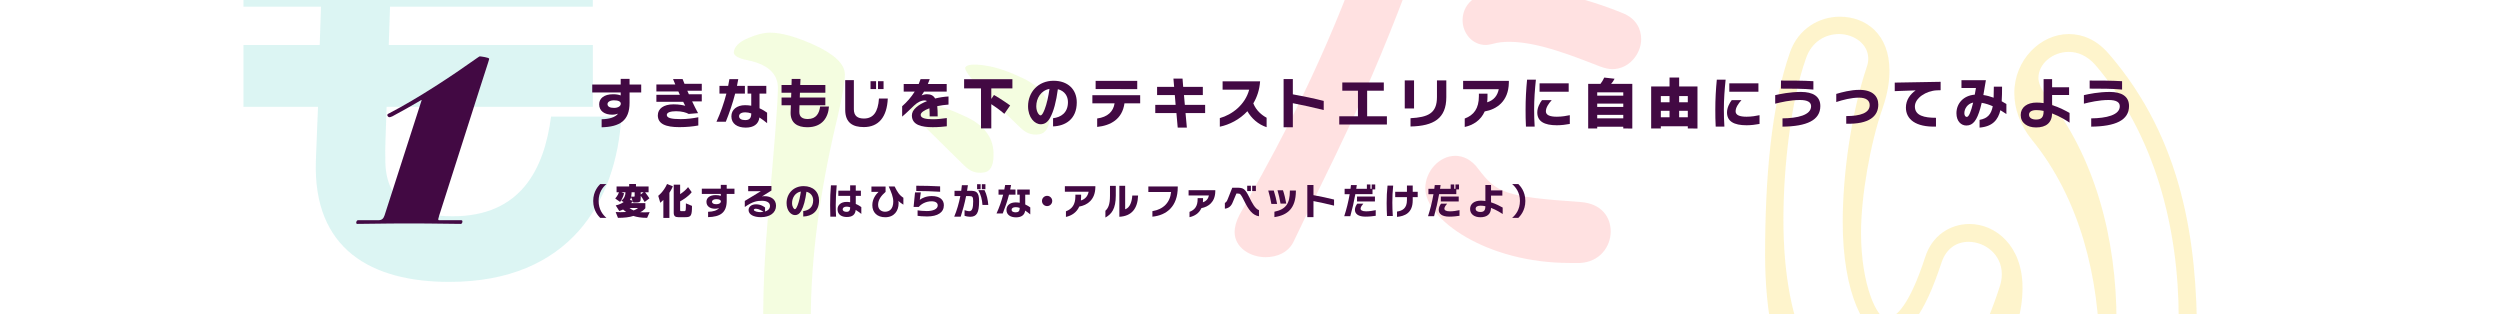 <?xml version="1.0" encoding="utf-8"?>
<!-- Generator: Adobe Illustrator 22.1.0, SVG Export Plug-In . SVG Version: 6.00 Build 0)  -->
<svg version="1.1" id="レイヤー_1" xmlns="http://www.w3.org/2000/svg" xmlns:xlink="http://www.w3.org/1999/xlink" x="0px"
	 y="0px" viewBox="0 0 796 100" enable-background="new 0 0 796 100" xml:space="preserve">
<g opacity="0.2">
	<path fill="#4ECDC4" d="M143.039,89.755c-24.691,0-43.413-10.31-42.463-38.528c0.135-2.035,0.271-8.547,0.678-17.23
		H77.513V14.325h24.284c0.136-4.069,0.272-8.14,0.407-12.209H77.513v-19.672h25.369
		c0.272-9.09,0.407-15.33,0.407-15.33h22.385c0,0-0.271,6.24-0.678,15.33h63.762V2.116h-64.576
		c-0.136,4.069-0.272,8.14-0.407,12.209h64.983v19.672h-65.662c-0.271,8.275-0.542,14.516-0.407,16.279
		c-0.272,14.245,8.954,18.586,21.435,18.586c21.842,0,29.168-15.194,31.338-31.745h22.385
		C196.219,64.114,181.432,89.755,143.039,89.755z"/>
</g>
<g opacity="0.2">
	<path fill="#C7F464" d="M341.594,105.627c-2.432,3.181-6.361,7.483-11.787,12.909
		c-16.838,16.651-34.985,25.07-54.255,25.07c-7.109,0-13.096-1.497-17.773-4.678
		c-9.915-6.548-14.78-18.709-14.78-36.482c0-11.599,0.561-22.638,1.497-33.114
		c2.058-22.638,3.181-36.482,3.181-41.347c0-4.49-3.181-7.483-9.541-8.793c-2.994-0.561-4.49-1.496-4.49-2.432
		c0-1.685,1.497-3.368,4.677-4.678c2.619-1.122,4.864-1.684,6.922-1.684c3.555,0,8.232,1.31,14.032,3.929
		c6.548,2.993,9.729,6.174,9.729,9.354c0,2.245-0.749,6.922-2.432,14.031c-5.613,23.387-8.419,44.715-8.419,63.984
		c0,9.729,1.871,16.276,5.425,19.831c3.181,3.181,8.419,4.678,15.715,4.678c7.671,0,15.528-1.31,23.76-3.742
		c9.541-2.806,21.515-9.354,35.734-19.831c2.432-1.684,3.929-2.619,4.49-2.619c0.561,0,0.935,0.374,0.935,0.935
		C344.214,101.886,343.278,103.382,341.594,105.627z M313.157,54.927c-2.432,0.374-4.303-0.375-6.174-2.245
		c-2.993-2.994-7.109-6.923-12.161-11.974c-3.929-4.116-5.612-6.361-5.238-6.923
		c0.561-0.935,2.806-1.122,6.361-0.56c3.742,0.56,7.671,2.058,11.974,4.115c5.8,2.807,8.606,6.923,8.419,12.161
		C316.337,52.868,315.215,54.739,313.157,54.927z M330.93,42.766c-2.432,0.374-4.303-0.374-6.174-2.245
		c-2.993-2.993-7.296-6.735-12.161-11.974c-4.116-4.116-5.613-6.548-5.238-7.109
		c0.561-0.935,2.806-1.122,6.361-0.561c3.929,0.561,7.858,2.059,12.161,4.116c5.8,2.807,8.606,6.922,8.419,12.161
		C334.111,40.52,332.988,42.392,330.93,42.766z"/>
</g>
<g opacity="0.2">
	<path fill="#FF6B6B" d="M450.63-10.768c-15.554,42.649-27.764,64.392-38.635,87.473
		c-1.672,3.68-5.352,5.185-9.031,5.185c-4.851,0-9.868-3.011-9.868-8.028c0-1.672,0.502-3.345,1.505-5.352
		c8.53-15.387,22.077-38.635,35.29-72.922c-5.185,1.338-9.868,2.175-14.216,2.175
		c-9.366,0-15.722-3.68-15.722-10.203c0-4.683,3.011-9.7,8.363-9.7c1.672,0,3.512,0.334,5.686,1.505
		c1.171,0.502,2.341,0.837,3.679,0.837c3.847,0,11.54-1.84,18.565-4.349c0.669-3.68,1.004-7.359,1.004-12.377
		c0-5.854,5.352-9.031,10.537-9.031c8.53,0,9.032,6.522,9.032,9.198c0,0.837,0,1.673-0.168,2.509
		c0.168,0,0.168,0,0.335,0c5.018,0,9.199,4.182,9.199,8.864c0,5.186-5.018,8.865-15.22,13.381L450.63-10.768z
		 M499.802,83.73c-26.76,0-45.994-14.049-45.994-23.75c0-5.519,4.516-10.369,9.534-10.369
		c2.509,0,5.185,1.171,7.359,4.182c5.854,7.693,8.53,8.864,32.614,10.536c6.69,0.502,9.534,4.851,9.534,9.366
		c0,4.851-3.512,9.701-9.701,10.035C501.977,83.73,500.973,83.73,499.802,83.73z M509.503,21.178
		c-7.861-3.011-19.568-7.861-28.935-7.861c-1.84,0-3.679,0.168-5.352,0.669c-0.836,0.168-1.505,0.335-2.174,0.335
		c-4.348,0-7.359-3.847-7.359-7.861c0-3.847,2.341-10.035,17.06-10.035c9.366,0,21.408,2.677,33.785,7.694
		c4.349,1.672,6.021,5.018,6.021,8.362c0,4.683-3.847,9.533-9.199,9.533
		C512.179,22.014,510.841,21.68,509.503,21.178z"/>
</g>
<g opacity="0.2">
	<path fill="#F8CA00" d="M600.072,144.531c-24.865,0-38.065-26.093-38.065-63.391c0-23.791,1.842-47.274,7.981-64.618
		c2.609-7.368,9.21-11.205,15.81-11.205c8.288,0,15.809,5.525,15.809,17.19c0,3.53-0.614,7.368-2.149,11.819
		c-3.991,11.357-6.907,28.241-6.907,39.753c0,16.884,5.218,27.321,7.981,27.321c3.223,0,7.521-4.451,12.432-19.493
		c2.149-6.907,7.981-10.591,14.121-10.591c8.289,0,16.884,6.907,16.884,20.261c0,3.53-0.46,7.674-1.996,12.433
		C632.151,134.555,619.105,144.531,600.072,144.531z M636.756,91.117c0.46-1.381,0.614-2.609,0.614-3.837
		c0-6.293-5.372-10.284-10.591-10.284c-3.684,0-7.06,1.996-8.595,6.601c-5.679,17.19-10.898,23.483-17.651,23.483
		s-13.814-13.507-13.814-36.377c0-15.349,2.763-34.842,7.674-49.423c0.307-0.921,0.46-1.688,0.46-2.609
		c0-4.604-4.451-7.828-9.363-7.828c-4.144,0-8.595,2.303-10.437,7.675c-4.758,13.2-7.214,34.535-7.214,51.419
		c0,34.995,11.051,58.632,32.233,58.632C616.495,128.568,627.7,119.206,636.756,91.117z M699.532,112.606
		c0,9.977-8.135,14.889-15.962,14.889c-7.521,0-15.042-4.604-15.042-14.121c0-25.479-6.6-50.497-21.488-68.763
		c-3.991-4.911-5.679-10.13-5.679-15.042c0-10.437,8.289-18.726,17.344-18.726c4.451,0,8.902,1.842,12.739,6.293
		c23.637,27.321,28.088,60.168,28.088,90.405V112.606z M667.146,20.666c-2.609-2.916-5.526-4.144-8.442-4.144
		c-5.219,0-9.67,3.837-9.67,8.288c0,1.535,0.768,3.377,2.302,5.372c15.656,19.493,22.563,45.586,22.563,72.14
		c0,5.832,4.604,8.902,9.516,8.902c5.219,0,10.284-3.224,10.284-9.823C693.7,72.699,686.179,42.922,667.146,20.666z
		"/>
</g>
<g>
	<path fill="#420943" d="M113.419,70.929c0-0.44,0.293-0.808,0.514-0.808h6.456c1.247,0,1.688-0.514,2.054-1.54
		l11.812-36.683l-0.073-0.073c-2.935,1.761-6.529,3.741-9.244,5.209c-0.514,0.22-0.807,0.293-0.954,0.293
		c-0.367,0-0.66-0.44-0.66-0.66c0-0.22,0.073-0.366,0.733-0.66c9.244-4.842,19.588-11.665,27.952-17.607
		c0.587-0.44,0.66-0.44,0.88-0.44s2.861,0.367,2.861,0.734c0,0.293,0,0.22-2.935,9.316l-12.985,40.645
		c-0.22,0.733-0.293,1.027-0.293,1.101c0,0.293,0.074,0.366,0.367,0.366h6.97c0.22,0,0.367,0.146,0.367,0.367
		c0,0.44-0.22,0.807-0.514,0.807c-10.932-0.146-12.472-0.146-16.36-0.146c-4.255,0-5.576,0-16.58,0.146
		C113.566,71.295,113.419,71.148,113.419,70.929z"/>
</g>
<g>
	<path fill="#420943" d="M200.454,29.441v3.265c0,5.766-3.147,7.671-8.895,7.824v-2.552
		c2.5-0.067,4.303-0.629,5.238-1.785c-0.476,0.17-1.123,0.323-1.871,0.323c-2.381,0-4.15-1.123-4.15-3.317
		c0-1.853,1.531-3.197,4.439-3.197c0.986,0,1.752,0.137,2.415,0.374v-0.935h-9.065v-2.518h9.065v-1.82h2.823v1.82
		h3.708v2.518H200.454z M195.487,31.941c-1.225,0-2.058,0.51-2.058,1.207c0,0.782,0.749,1.208,2.075,1.208
		c1.31,0,2.16-0.578,2.16-1.344C197.665,32.298,196.814,31.941,195.487,31.941z"/>
	<path fill="#420943" d="M220.37,32.281c0.612,1.293,1.242,2.551,1.888,3.742l-2.976,0.255
		c-0.766-0.426-2.126-0.867-4.031-0.867c-1.786,0-2.942,0.408-2.942,1.173c0,0.935,1.259,1.344,4.439,1.344
		c1.853,0,3.827-0.238,5.595-0.595v2.619c-1.684,0.306-3.588,0.527-6.055,0.527c-4.269,0-6.837-0.987-6.837-3.759
		c0-2.109,1.82-3.504,5-3.504c1.803,0,3.147,0.306,3.725,0.459c-0.204-0.391-0.425-0.833-0.646-1.275h-8.538v-2.211
		h7.483c-0.17-0.357-0.323-0.715-0.493-1.071h-6.99v-2.228h6.021c-0.255-0.595-0.493-1.174-0.714-1.718h3.044
		c0.187,0.477,0.374,0.986,0.595,1.497h5.511v2.211h-4.609c0.17,0.374,0.323,0.748,0.493,1.122h4.116v2.279H220.37z
		"/>
	<path fill="#420943" d="M234.078,29.798c-0.799,3.112-1.82,6.055-2.977,8.964h-2.976
		c1.327-2.892,2.381-5.936,3.164-8.964h-2.211V27.332h2.772c0.153-0.715,0.272-1.429,0.391-2.143h2.823
		c-0.119,0.731-0.255,1.445-0.408,2.143h2.518v2.466H234.078z M241.8,37.4c-0.272,2.211-1.939,3.231-4.354,3.231
		c-2.704,0-4.575-1.241-4.575-3.571c0-2.16,1.735-3.571,4.371-3.571c0.697,0,1.344,0.067,1.956,0.17v-3.861
		h-1.174V27.332h5.97v2.466h-2.16v4.678c1.037,0.459,1.836,1.003,2.415,1.411v3.334
		C243.518,38.625,242.684,37.978,241.8,37.4z M239.198,36.108c-0.629-0.222-1.276-0.341-1.888-0.341
		c-1.377,0-1.99,0.545-1.99,1.225c0,0.885,0.867,1.242,1.973,1.242c1.259,0,1.905-0.579,1.905-2.007V36.108z"/>
	<path fill="#420943" d="M257.056,40.513c-3.095,0-5.442-1.292-5.323-4.83c0.017-0.255,0.034-1.071,0.085-2.16h-2.968
		v-2.466h3.044c0.017-0.51,0.034-1.02,0.051-1.53h-3.104v-2.467h3.181c0.034-1.14,0.051-1.922,0.051-1.922
		h2.806c0,0-0.034,0.782-0.085,1.922h8.002v2.467h-8.096c-0.017,0.51-0.034,1.02-0.051,1.53h8.138v2.466h-8.231
		c-0.034,1.038-0.068,1.82-0.051,2.041c-0.034,1.786,1.123,2.33,2.696,2.33c2.738,0,3.657-1.904,3.929-3.979
		h2.807C263.731,37.299,261.877,40.513,257.056,40.513z"/>
	<path fill="#420943" d="M275.033,40.462c-3.453,0-5.918-1.326-5.918-5.511v-9.44h2.755v9.287
		c0,2.126,1.208,2.942,3.198,2.942c2.976,0,4.507-2.041,4.796-6.361h2.807
		C282.415,37.299,279.728,40.462,275.033,40.462z M277.176,28.369v-2.517h1.769v2.517H277.176z M279.557,28.369
		v-2.517h1.769v2.517H279.557z"/>
	<path fill="#420943" d="M298.419,33.795c0.102,0.901,0.136,1.99,0.136,3.266h-2.551c0-0.986-0.017-1.853-0.085-2.585
		c-1.667,0.612-2.772,1.36-2.772,2.108c0,1.071,1.633,1.378,3.861,1.378c1.429,0,2.857-0.136,4.456-0.374v2.619
		c-1.123,0.136-2.619,0.289-4.473,0.289c-3.572,0-6.65-0.697-6.65-3.759c0-1.871,2.092-3.452,4.796-4.541
		c-0.17-0.136-0.391-0.221-0.663-0.221c-1.123,0-2.262,0.526-3.436,1.632c-1.02,0.935-2.245,2.245-3.793,3.522
		v-3.3c1.531-1.344,2.892-2.892,3.997-4.66h-3.504v-2.415h4.779c0.221-0.493,0.425-1.02,0.595-1.548h2.909
		c-0.188,0.527-0.392,1.055-0.595,1.548h6.003v2.415h-7.211c-0.255,0.442-0.527,0.851-0.782,1.207
		c0.289-0.136,1.055-0.374,1.684-0.374c1.292,0,2.109,0.442,2.619,1.361c1.445-0.357,2.925-0.579,4.269-0.646v2.585
		C300.767,33.387,299.542,33.557,298.419,33.795z"/>
	<path fill="#420943" d="M312.349,40.888V28.148h-5.375v-2.942h15.375v2.942h-6.718v3.351l0.85-1.259
		c2.262,1.259,5.153,3.334,5.153,3.334l-1.853,2.67c0,0-1.701-1.497-4.15-3.078v7.722H312.349z"/>
	<path fill="#420943" d="M335.292,40.241v-2.603c2.449-0.289,4.745-1.667,4.745-5.137c0-1.819-0.986-3.537-3.214-4.099
		c-0.527,3.929-1.31,7.008-2.483,9.116c-0.867,1.582-1.905,2.041-2.977,2.041c-1.922,0-4.031-2.126-4.031-5.731
		c0-4.456,3.198-8.113,8.13-8.113c4.558,0,7.381,2.756,7.381,6.889C342.843,37.962,339.187,40.122,335.292,40.241z
		 M329.951,33.829c0,1.803,0.885,2.908,1.361,2.908c0.408,0,0.782-0.596,1.31-1.922
		c0.646-1.633,1.225-4.218,1.531-6.514C331.431,28.795,329.951,31.295,329.951,33.829z"/>
	<path fill="#420943" d="M358.032,32.894c-0.697,5.052-4.405,7.075-8.691,7.518v-2.688
		c3.316-0.442,5.153-2.194,5.544-4.83h-7.075v-2.585h15.222v2.585H358.032z M348.848,28.369V25.75h13.249v2.619
		H348.848z"/>
	<path fill="#420943" d="M377.472,36.006l0.425,4.626h-2.915l-0.409-4.626h-6.736v-2.619h6.481l-0.256-3.112h-5.646
		v-2.619h5.426l-0.221-2.619h2.899l0.204,2.619h6.259v2.619h-6.004l0.273,3.112h6.463v2.619H377.472z"/>
	<path fill="#420943" d="M397.167,35.411c-2.5,2.687-5.8,4.319-8.776,4.932v-2.738
		c3.912-1.088,8.079-4.252,9.354-9.065h-8.47v-2.652h11.94c-0.187,2.721-0.986,5.068-2.16,7.023
		c0.902,2.279,2.688,3.742,4.235,4.575v3.011C400.585,39.611,398.459,37.673,397.167,35.411z"/>
	<path fill="#420943" d="M411.641,32.859v7.671h-2.942V25.172h2.942v4.864c3.282,0.596,6.922,1.344,9.831,2.092v2.908
		C418.41,34.254,414.617,33.438,411.641,32.859z"/>
	<path fill="#420943" d="M426.42,39.645v-2.619h5.953v-8.146h-4.983v-2.619h13.215v2.619h-5.307v8.146h6.293v2.619
		H426.42z"/>
	<path fill="#420943" d="M447.273,34.543v-8.946h2.959v8.946H447.273z M449.11,40.275v-2.637
		c5.527-0.306,8.419-1.514,8.419-6.718v-5.324h2.977v5.341C460.505,37.724,456.491,40.122,449.11,40.275z"/>
	<path fill="#420943" d="M472.732,35.478c-1.241,2.807-3.64,4.354-6.36,4.949v-2.687
		c2.874-1.072,4.507-3.164,4.507-7.127v-0.799h2.738v0.969c0,0.63-0.034,1.225-0.102,1.786
		c2.159-0.646,3.299-2.177,3.69-4.167h-11.345V25.75h14.56v0.561C480.318,32.332,476.474,34.832,472.732,35.478z"/>
	<path fill="#420943" d="M488.466,34.832c0,1.735,0.051,3.522,0.17,5.477h-2.772
		c-0.102-1.785-0.119-3.622-0.119-5.425c0-3.266,0.171-6.412,0.477-9.524h2.807
		C488.705,28.523,488.466,31.601,488.466,34.832z M495.695,39.884c-3.997,0-6.225-1.225-6.225-4.082
		c0-1.53,0.782-2.977,1.496-3.912h3.096c-1.004,1.105-1.853,2.364-1.853,3.555c0,1.208,1.275,1.718,3.503,1.718
		c1.531,0,3.147-0.272,4.116-0.493v2.79C498.688,39.696,497.021,39.884,495.695,39.884z M490.201,29.203v-2.671h9.27
		v2.671H490.201z"/>
	<path fill="#420943" d="M516.852,40.904v-0.544h-8.3v0.544h-2.875V26.703h3.912c0.408-0.527,0.867-1.225,1.207-2.008
		l3.283,0.375c-0.289,0.595-0.663,1.173-1.105,1.633h6.752v14.218L516.852,40.904z M516.852,29.407h-8.3v1.054
		h8.3V29.407z M516.852,32.995h-8.3v1.055h8.3V32.995z M516.852,36.584h-8.3v1.089h8.3V36.584z"/>
	<path fill="#420943" d="M537.397,40.904V40.207h-8.589v0.697h-3.079V27.52h5.852v-2.824h3.061v2.824h5.834v13.401
		L537.397,40.904z M531.581,30.598h-2.772v1.973h2.772V30.598z M531.581,35.274h-2.772v2.059h2.772V35.274z
		 M537.397,30.598h-2.756v1.973h2.756V30.598z M537.397,35.274h-2.756v2.059h2.756V35.274z"/>
	<path fill="#420943" d="M548.877,34.832c0,1.735,0.051,3.522,0.17,5.477h-2.772
		c-0.102-1.785-0.119-3.622-0.119-5.425c0-3.266,0.171-6.412,0.477-9.524h2.807
		C549.116,28.523,548.877,31.601,548.877,34.832z M556.106,39.884c-3.997,0-6.225-1.225-6.225-4.082
		c0-1.53,0.782-2.977,1.496-3.912h3.096c-1.004,1.105-1.853,2.364-1.853,3.555c0,1.208,1.275,1.718,3.503,1.718
		c1.531,0,3.147-0.272,4.116-0.493v2.79C559.099,39.696,557.432,39.884,556.106,39.884z M550.612,29.203v-2.671h9.27
		v2.671H550.612z"/>
	<path fill="#420943" d="M567.552,40.326v-2.637c4.762-0.051,9.099-1.02,9.099-3.86
		c0-1.242-1.02-1.99-3.571-1.99c-3.044,0-6.089,0.731-7.857,1.174V30.291c1.565-0.356,4.66-1.02,8.231-1.02
		c3.708,0,6.14,1.344,6.14,4.49C579.593,38.302,575.256,40.241,567.552,40.326z M567.059,28.217v-2.568
		c3.027,0,7.041,0,10.323,0.204v2.67C574.253,28.217,570.63,28.217,567.059,28.217z"/>
	<path fill="#420943" d="M587.842,39.391V36.958c4.474,0,7.467-0.986,7.467-3.486c0-1.411-1.037-2.381-3.401-2.381
		c-2.467,0-5.171,0.714-7.245,1.395v-2.585c1.751-0.527,4.608-1.293,7.33-1.293c4.354,0,6.055,2.109,6.055,4.711
		C598.047,36.992,595.173,39.595,587.842,39.391z"/>
	<path fill="#420943" d="M616.706,28.76c-3.452,0.154-7.007,2.467-7.007,5.138c0,2.959,3.044,3.606,6.718,3.606v2.806
		c-6.463,0.188-9.575-2.33-9.575-6.055c0-2.449,1.377-4.252,3.095-5.477l-6.649,0.238v-2.712l14.609-0.256v2.678
		L616.706,28.76z"/>
	<path fill="#420943" d="M636.927,35.088c-0.748,3.095-2.5,5.204-6.633,5.544V38.166c2.603-0.459,3.708-1.82,4.201-4.337
		c-1.089-0.493-2.279-0.885-3.521-1.089c-0.136,0.612-0.289,1.19-0.442,1.735
		c-1.071,3.741-2.245,5.493-4.439,5.493c-1.649,0-3.163-1.326-3.163-3.912c0-3.062,2.16-5.629,5.834-5.918
		c0.136-0.697,0.255-1.412,0.374-2.126h-4.609v-2.467h7.772c-0.255,1.582-0.51,3.181-0.799,4.711
		c1.173,0.171,2.279,0.494,3.266,0.851c0.051-1.037,0.067-2.211,0.067-3.521h2.619
		c0,1.65-0.017,3.215-0.119,4.66c0.612,0.323,1.123,0.63,1.497,0.867v3.198
		C638.289,35.938,637.642,35.513,636.927,35.088z M625.448,36.04c0,0.8,0.391,1.19,0.782,1.19
		c0.646,0,1.326-1.633,2.023-4.575C626.468,33.013,625.448,34.611,625.448,36.04z"/>
	<path fill="#420943" d="M653.391,36.108c-0.068,2.976-1.888,4.473-5.103,4.473c-2.874,0-4.898-1.48-4.898-3.963
		c0-2.415,1.99-3.963,5.068-3.963c0.766,0,1.497,0.068,2.228,0.17v-7.636h2.704v2.585h5.408v2.466h-5.408v3.215
		c2.296,0.714,4.252,1.769,5.561,2.5v3.096C658.221,38.54,656.01,37.111,653.391,36.108z M650.687,35.309
		c-0.766-0.17-1.548-0.255-2.296-0.255c-1.429,0-2.348,0.493-2.348,1.463c0,1.071,1.02,1.547,2.228,1.547
		c1.53,0,2.415-0.544,2.415-2.619V35.309z"/>
	<path fill="#420943" d="M665.841,40.326v-2.637c4.762-0.051,9.099-1.02,9.099-3.86
		c0-1.242-1.02-1.99-3.571-1.99c-3.044,0-6.089,0.731-7.857,1.174V30.291c1.565-0.356,4.66-1.02,8.231-1.02
		c3.708,0,6.14,1.344,6.14,4.49C677.882,38.302,673.545,40.241,665.841,40.326z M665.348,28.217v-2.568
		c3.027,0,7.041,0,10.323,0.204v2.67C672.543,28.217,668.919,28.217,665.348,28.217z"/>
	<path fill="#420943" d="M193.083,58.614c-1.157,0.976-2.483,2.677-2.483,5.375s1.327,4.399,2.483,5.374h-1.984
		c-0.544-0.556-2.222-2.268-2.222-5.374s1.678-4.819,2.222-5.375H193.083z"/>
	<path fill="#420943" d="M206.043,69.363c-1.837,0-3.288-0.237-4.377-0.612c-1.236,0.42-2.892,0.612-4.91,0.612
		l-0.726-1.848c0.51,0.034,1.054,0.045,1.565,0.045c0.646,0,1.281-0.022,1.803-0.067c0,0-0.59-0.352-1.009-0.782
		c-0.646,0.328-1.213,0.476-1.213,0.476l-1.134-1.78c0,0,1.406-0.261,2.528-1.077l-0.759-0.431
		c0.941-0.669,1.338-1.655,1.349-2.676h-1.304l0.839,0.317c-0.374,1.701-1.27,2.755-1.27,2.755l-1.542-1.088
		c0,0,0.862-0.941,1.19-1.984h-0.76v-1.859h4.014v-0.782h2.166v0.782h4.014v1.859h-1.111
		c0.317,0.362,0.918,1.225,1.372,1.928l-1.519,1.168c-0.521-0.986-1.009-1.667-1.248-1.974v0.511
		c0,1.508-0.057,1.644-2.335,1.644l-0.17-0.385l-0.578,0.556h4.558v1.633c-0.408,0.476-1.043,1.02-1.655,1.27
		c0.454,0.034,1.077,0.045,1.531,0.045c0.51,0,1.02-0.022,1.497-0.067L206.043,69.363z M200.442,66.234
		c0.385,0.306,0.816,0.578,1.304,0.77c0.567-0.204,1.077-0.476,1.417-0.77H200.442z M200.93,62.787
		c-0.079,0.329-0.192,0.635-0.363,0.862l0.851,0.249L200.93,62.787z M202.075,61.223h-0.975
		c0,0,0,0.703-0.136,1.406h0.669c0.419,0,0.442-0.057,0.442-0.341V61.223z M204.002,61.223v0.703l0.93-0.703
		H204.002z"/>
	<path fill="#420943" d="M211.214,69.387v-5.727c-0.556,0.556-0.976,0.907-0.976,0.907l-0.657-2.223
		c0,0,1.69-1.247,2.812-3.764l1.836,0.736c-0.272,0.737-0.714,1.463-1.088,2.063v8.006H211.214z M215.942,69.148
		c-0.953,0-1.429-0.352-1.429-1.429v-8.924h2.041v3.027c0.85-0.566,1.859-1.349,2.528-2.245l1.157,1.61
		c-1.02,1.338-2.665,2.358-3.685,2.926v2.687c0,0.386,0.068,0.432,0.442,0.432h0.953
		c0.442,0,0.442-0.488,0.442-2.483l1.939,0.805c0,3.164-0.306,3.595-2.109,3.595H215.942z"/>
	<path fill="#420943" d="M231.385,61.744v2.177c0,3.844-2.098,5.114-5.93,5.216v-1.7
		c1.667-0.046,2.869-0.42,3.492-1.191c-0.317,0.114-0.748,0.216-1.247,0.216c-1.587,0-2.767-0.748-2.767-2.211
		c0-1.236,1.02-2.132,2.959-2.132c0.657,0,1.167,0.091,1.61,0.25v-0.624h-6.043v-1.678h6.043v-1.214h1.882v1.214
		h2.472v1.678H231.385z M228.074,63.411c-0.816,0-1.372,0.34-1.372,0.805c0,0.521,0.499,0.806,1.383,0.806
		c0.873,0,1.44-0.386,1.44-0.896C229.525,63.649,228.958,63.411,228.074,63.411z"/>
	<path fill="#420943" d="M242.269,69.148c-2.268,0-3.923-0.806-3.923-2.291c0-0.884,0.759-1.803,2.392-1.803
		c1.554,0,2.62,0.816,2.857,1.01v1.281c0.907-0.284,1.587-0.862,1.587-1.792c0-0.986-0.975-1.621-2.506-1.621
		c-1.576,0-2.914,0.147-5.533,1.973v-1.928l5.103-3.095h-4.025v-1.667h7.404v1.451l-3.05,1.894
		c0.204-0.057,0.499-0.102,0.862-0.102c2.098,0,3.651,1.078,3.651,3.051
		C247.088,67.731,245.172,69.148,242.269,69.148z M240.693,66.461c-0.476,0-0.669,0.182-0.669,0.34
		c0,0.499,1.27,0.749,2.075,0.749c0.34,0,0.68-0.034,0.998-0.091C242.484,67.028,241.532,66.461,240.693,66.461z"/>
	<path fill="#420943" d="M255.751,68.944V67.209c1.633-0.192,3.164-1.11,3.164-3.424c0-1.213-0.658-2.358-2.143-2.732
		c-0.352,2.619-0.873,4.671-1.656,6.077c-0.578,1.055-1.27,1.36-1.984,1.36c-1.281,0-2.688-1.417-2.688-3.82
		c0-2.971,2.132-5.409,5.42-5.409c3.039,0,4.921,1.837,4.921,4.593C260.785,67.425,258.348,68.865,255.751,68.944z
		 M252.19,64.67c0,1.201,0.59,1.938,0.907,1.938c0.272,0,0.521-0.397,0.873-1.281
		c0.431-1.089,0.816-2.812,1.02-4.343C253.177,61.313,252.19,62.98,252.19,64.67z"/>
	<path fill="#420943" d="M266.103,65.305c0,1.179,0.023,2.381,0.102,3.685h-1.826
		c-0.045-1.201-0.068-2.426-0.068-3.662c0-2.188,0.068-4.274,0.261-6.327h1.837
		C266.216,61.087,266.103,63.139,266.103,65.305z M272.453,66.835c-0.136,1.52-1.066,2.257-2.834,2.257
		c-1.622,0-2.948-0.749-2.948-2.483c0-1.293,1.055-2.324,2.869-2.324c0.397,0,0.783,0.034,1.145,0.102v-2.018h-3.765
		v-1.667h3.765V59h1.792v1.701h1.632v1.667h-1.632v2.562c0.975,0.419,1.632,0.906,1.769,1.009v2.177
		C274.074,67.958,273.349,67.38,272.453,66.835z M270.684,65.996c-0.374-0.125-0.749-0.204-1.089-0.204
		c-0.816,0-1.281,0.352-1.281,0.839c0,0.567,0.544,0.816,1.248,0.816c0.805,0,1.123-0.499,1.123-1.213V65.996z"/>
	<path fill="#420943" d="M286.059,63.943c0.045,0.238,0.057,0.579,0.057,0.76c0,2.449-1.417,4.468-4.252,4.468
		c-2.574,0-4.116-1.508-4.116-3.844c0-2.007,1.145-3.447,1.973-4.229h-2.256v-1.712h4.502v1.701
		c-1.383,1.225-2.381,2.494-2.381,4.138c0,1.6,1.179,2.188,2.211,2.188c1.395,0,2.619-0.861,2.619-3.242
		c0-1.463-0.624-2.937-1.451-4.808h1.882c0.873,1.78,1.497,2.767,2.789,3.606v2.199
		C287.091,64.817,286.49,64.432,286.059,63.943z"/>
	<path fill="#420943" d="M295.175,68.922c-1.474,0-2.347-0.125-3.016-0.204v-1.746
		c0.726,0.102,1.599,0.227,2.948,0.227c1.905,0,3.469-0.578,3.469-1.803c0-0.771-0.658-1.305-1.961-1.305
		c-1.939,0-3.424,0.987-4.082,1.804h-1.644l0.454-4.627h1.848l-0.329,2.348c0.714-0.545,2.041-1.19,3.844-1.19
		c2.562,0,3.821,1.201,3.821,2.925C300.526,67.606,298.599,68.922,295.175,68.922z M291.739,60.815v-1.678
		c2.086,0,5.34,0.067,7.597,0.204v1.723C297.114,60.894,293.633,60.815,291.739,60.815z"/>
	<path fill="#420943" d="M308.883,69.023c-0.612,0-1.383-0.158-1.769-0.306v-1.804
		c0.431,0.147,1.065,0.329,1.508,0.329c0.964,0,1.236-1.1,1.236-3.186c0-1.372-0.227-1.622-1.202-1.622h-1.055
		c-0.465,2.348-1.055,4.502-1.712,6.543h-2.064c0.851-2.041,1.497-4.264,1.939-6.543h-1.848v-1.69h2.132
		c0.09-0.589,0.159-1.179,0.215-1.769h1.916c-0.079,0.601-0.17,1.19-0.272,1.769h1.066
		c1.871,0,2.767,0.42,2.767,3.312C311.741,67.799,310.97,69.023,308.883,69.023z M311.106,60.236v-1.588h1.123
		v1.588H311.106z M312.818,65.248c-0.125-1.667-0.465-3.231-1.338-4.706h1.996c0.714,1.406,1.088,3.187,1.19,4.706
		H312.818z M312.625,60.236v-1.588h1.134v1.588H312.625z"/>
	<path fill="#420943" d="M321.264,61.982c-0.533,2.075-1.213,4.036-1.984,5.976h-1.984
		c0.884-1.928,1.587-3.957,2.109-5.976h-1.474v-1.645h1.848c0.102-0.476,0.182-0.952,0.261-1.429h1.882
		c-0.079,0.488-0.17,0.964-0.272,1.429h1.678v1.645H321.264z M326.412,67.051
		c-0.182,1.474-1.292,2.154-2.903,2.154c-1.803,0-3.05-0.828-3.05-2.381c0-1.44,1.156-2.382,2.914-2.382
		c0.465,0,0.895,0.046,1.304,0.113v-2.573h-0.782v-1.645h3.979v1.645h-1.44v3.118
		c0.692,0.306,1.225,0.669,1.61,0.94v2.223C327.557,67.867,327.002,67.436,326.412,67.051z M324.677,66.189
		c-0.419-0.147-0.851-0.227-1.259-0.227c-0.918,0-1.326,0.363-1.326,0.816c0,0.59,0.578,0.828,1.315,0.828
		c0.839,0,1.27-0.386,1.27-1.338V66.189z"/>
	<path fill="#420943" d="M335.03,63.989c0,0.895-0.726,1.633-1.633,1.633c-0.907,0-1.633-0.726-1.633-1.633
		c0-0.919,0.748-1.633,1.633-1.633C334.293,62.356,335.03,63.082,335.03,63.989z"/>
	<path fill="#420943" d="M343.636,65.769c-0.828,1.871-2.426,2.902-4.241,3.3v-1.792
		c1.917-0.714,3.005-2.109,3.005-4.751v-0.533h1.826v0.646c0,0.42-0.023,0.816-0.068,1.19
		c1.44-0.431,2.2-1.451,2.461-2.777h-7.563v-1.77h9.706v0.375C348.693,63.672,346.13,65.339,343.636,65.769z"/>
	<path fill="#420943" d="M351.959,69.262v-2.154c0.828-0.771,1.462-1.871,1.462-4.751v-3.175h1.848v3.05
		C355.269,66.518,353.92,68.185,351.959,69.262z M356.403,69.023v-9.854h1.848v7.473
		c1.52-0.487,2.166-2.472,2.268-4.377h1.848C362.231,66.404,360.315,68.819,356.403,69.023z"/>
	<path fill="#420943" d="M366.925,68.989v-1.757c3.503-0.59,5.613-2.733,5.953-6.101h-7.245v-1.769h9.366v0.227
		C374.998,65.769,371.404,68.547,366.925,68.989z"/>
	<path fill="#420943" d="M382.527,66.269c-0.726,1.621-2.121,2.506-3.787,2.88v-1.701
		c1.667-0.612,2.585-1.791,2.585-4.014V63.082h1.724v0.442c0,0.306-0.011,0.601-0.045,0.885
		c1.1-0.375,1.701-1.145,1.917-2.166h-6.475v-1.69h8.504v0.408C386.881,64.386,384.738,65.849,382.527,66.269z"/>
	<path fill="#420943" d="M396.156,63.977c-1.1-2.222-1.259-2.358-2.109-2.358h-0.374l-1.145,2.71
		c-0.487,1.304-1.292,1.962-2.528,2.12v-1.836c0.408-0.193,0.68-0.579,0.918-1.225l1.44-3.617h1.531
		c1.996,0,2.54,0.295,3.855,2.971c0.953,1.95,1.894,3.741,3.118,4.172v1.94
		C398.786,68.547,397.528,66.756,396.156,63.977z M397.108,60.826v-1.679h1.179v1.679H397.108z M398.696,60.826
		v-1.679h1.179v1.679H398.696z"/>
	<path fill="#420943" d="M404.807,64.931c-0.17-1.134-0.624-3.027-0.998-4.264h1.757
		c0.385,1.134,0.828,2.982,1.066,4.264H404.807z M405.771,69.126v-1.713c3.764-0.782,4.898-2.71,4.921-6.542V60.667
		h1.916v0.216C412.563,66.269,410.034,68.514,405.771,69.126z M407.721,64.828c-0.17-1.156-0.601-2.993-0.964-4.24
		h1.746c0.397,1.134,0.805,2.891,1.044,4.24H407.721z"/>
	<path fill="#420943" d="M418.209,64.023v5.113h-1.962V58.898h1.962v3.242c2.188,0.398,4.615,0.896,6.553,1.395v1.938
		C422.722,64.953,420.193,64.409,418.209,64.023z"/>
	<path fill="#420943" d="M437.008,60.304v1.497h-5.465c-0.442,2.494-0.953,4.66-1.61,7.03h-1.928
		c0.714-2.178,1.304-4.547,1.735-7.008h-1.61V60.123h1.871c0.045-0.398,0.102-0.806,0.147-1.202h1.859
		c-0.057,0.408-0.124,0.805-0.181,1.202h3.39v-1.384h1.123v1.384h0.408v-1.384h1.123v1.565H437.008z
		 M434.763,68.978c-2.313,0-3.356-0.907-3.356-2.178c0-0.782,0.397-1.485,0.749-1.961h1.939
		c-0.295,0.34-0.884,1.02-0.884,1.587c0,0.465,0.453,0.862,1.757,0.862c0.998,0,2.2-0.182,3.062-0.375v1.792
		C437.235,68.831,436.067,68.978,434.763,68.978z M432.076,64.147V62.583h5.704v1.565H432.076z"/>
	<path fill="#420943" d="M443.324,64.522c0,1.338,0.045,2.777,0.147,4.252h-1.849c-0.057-1.123-0.113-2.597-0.113-4.104
		c0-1.917,0.079-3.799,0.283-5.567h1.792C443.391,61.019,443.324,62.685,443.324,64.522z M449.809,62.776v1.009
		c0,4.093-2.597,5.034-5,5.272v-1.69c1.723-0.273,3.163-0.998,3.163-3.662v-0.93H444.23v-1.713h3.742v-1.984h1.837
		v1.984h1.587v1.713H449.809z"/>
	<path fill="#420943" d="M463.687,60.304v1.497h-5.465c-0.442,2.494-0.953,4.66-1.61,7.03h-1.928
		c0.714-2.178,1.304-4.547,1.734-7.008h-1.609V60.123h1.87c0.046-0.398,0.102-0.806,0.147-1.202h1.86
		c-0.057,0.408-0.125,0.805-0.182,1.202h3.39v-1.384h1.123v1.384h0.408v-1.384h1.122v1.565H463.687z M461.442,68.978
		c-2.313,0-3.356-0.907-3.356-2.178c0-0.782,0.398-1.485,0.748-1.961h1.94c-0.295,0.34-0.885,1.02-0.885,1.587
		c0,0.465,0.454,0.862,1.758,0.862c0.998,0,2.199-0.182,3.062-0.375v1.792
		C463.914,68.831,462.746,68.978,461.442,68.978z M458.754,64.147V62.583h5.703v1.565H458.754z"/>
	<path fill="#420943" d="M474.743,66.189c-0.046,1.984-1.259,2.982-3.401,2.982c-1.917,0-3.266-0.986-3.266-2.642
		c0-1.61,1.326-2.643,3.379-2.643c0.51,0,0.997,0.046,1.485,0.114v-5.092h1.803v1.724h3.606v1.645h-3.606v2.143
		c1.53,0.477,2.834,1.18,3.707,1.667v2.063C477.962,67.811,476.489,66.857,474.743,66.189z M472.94,65.656
		c-0.511-0.113-1.032-0.17-1.531-0.17c-0.952,0-1.565,0.328-1.565,0.975c0,0.715,0.681,1.032,1.485,1.032
		c1.02,0,1.61-0.363,1.61-1.746V65.656z"/>
	<path fill="#420943" d="M481.466,69.363c1.156-0.975,2.483-2.676,2.483-5.374s-1.327-4.399-2.483-5.375h1.984
		c0.544,0.556,2.222,2.269,2.222,5.375s-1.678,4.818-2.222,5.374H481.466z"/>
</g>
</svg>
